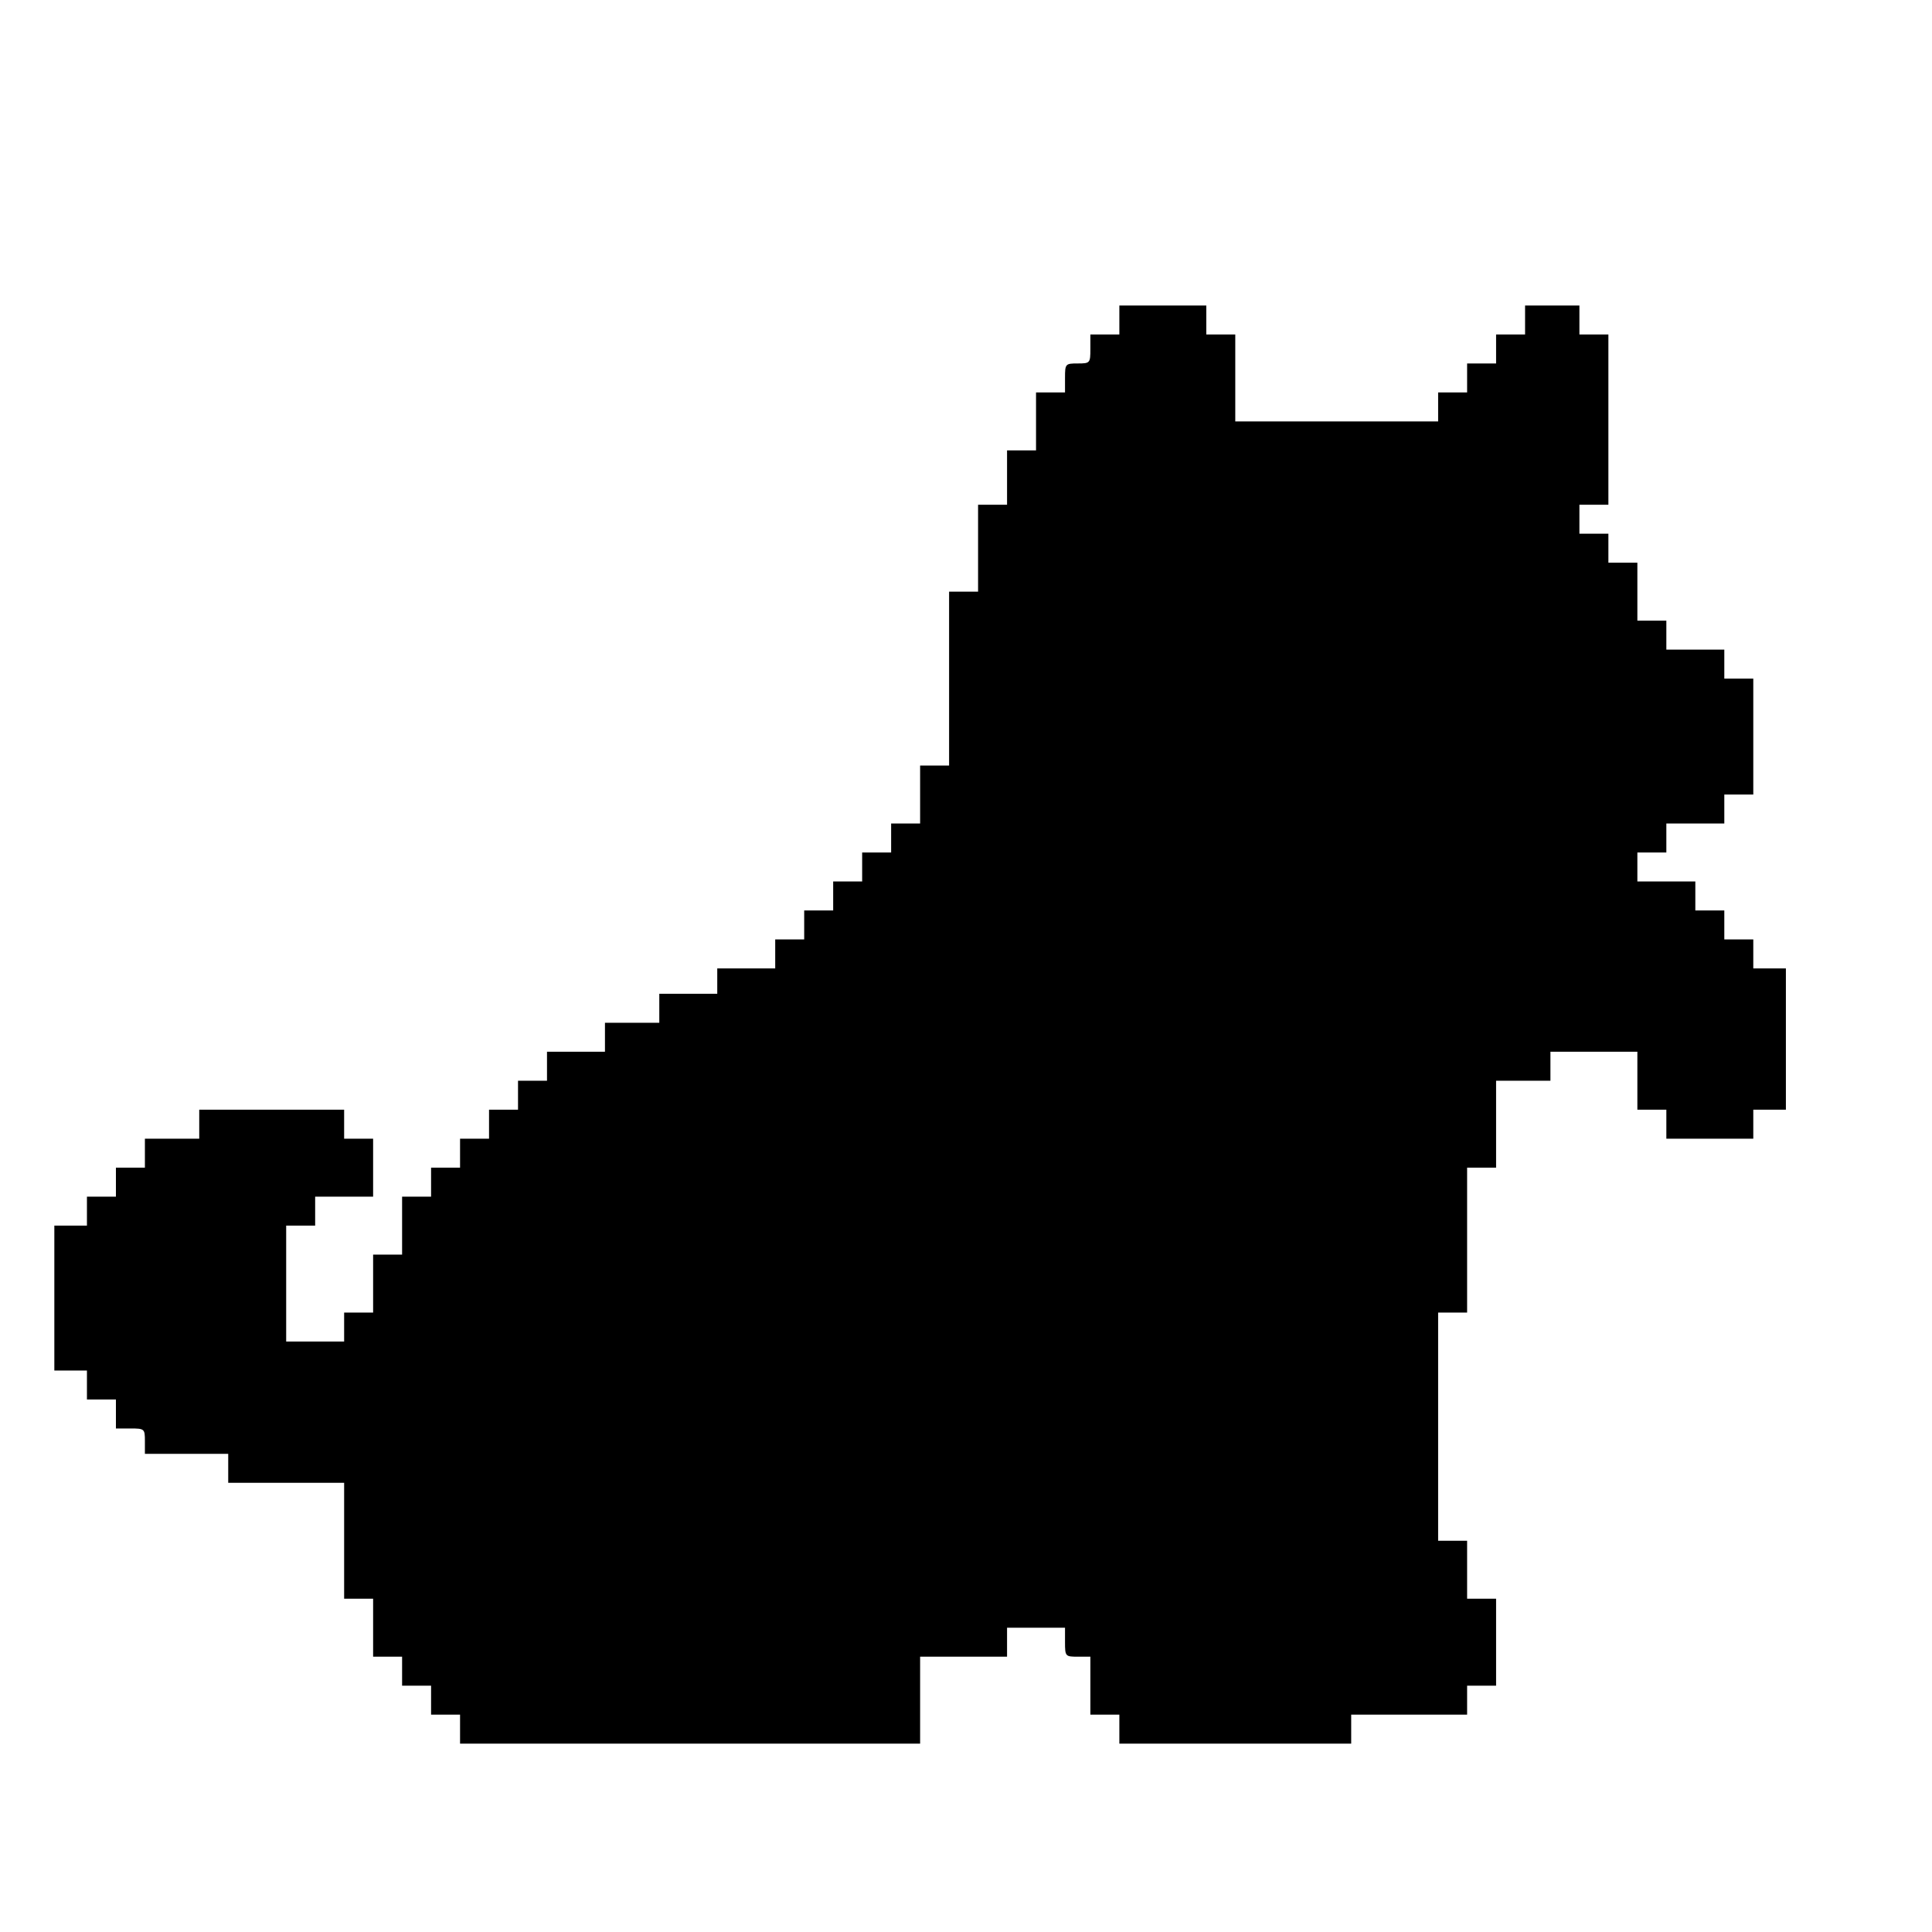 <?xml version="1.0" standalone="no"?>
<!DOCTYPE svg PUBLIC "-//W3C//DTD SVG 20010904//EN"
 "http://www.w3.org/TR/2001/REC-SVG-20010904/DTD/svg10.dtd">
<svg version="1.0" xmlns="http://www.w3.org/2000/svg"
 width="16pt" height="16pt" viewBox="0 0 16 16"
 preserveAspectRatio="xMidYMid meet">
<g transform="translate(0,16) scale(0.003,-0.003)"
fill="#000000" stroke="none">
<path d="M3090 4450 l0 -40 -40 0 -40 0 0 -40 c0 -39 -1 -40 -35 -40 -34 0
-35 -1 -35 -40 l0 -40 -40 0 -40 0 0 -80 0 -80 -40 0 -40 0 0 -75 0 -75 -40 0
-40 0 0 -120 0 -120 -40 0 -40 0 0 -240 0 -240 -40 0 -40 0 0 -80 0 -80 -40 0
-40 0 0 -40 0 -40 -40 0 -40 0 0 -40 0 -40 -40 0 -40 0 0 -40 0 -40 -40 0 -40
0 0 -40 0 -40 -40 0 -40 0 0 -40 0 -40 -80 0 -80 0 0 -35 0 -35 -80 0 -80 0 0
-40 0 -40 -75 0 -75 0 0 -40 0 -40 -80 0 -80 0 0 -40 0 -40 -40 0 -40 0 0 -40
0 -40 -40 0 -40 0 0 -40 0 -40 -40 0 -40 0 0 -40 0 -40 -40 0 -40 0 0 -40 0
-40 -40 0 -40 0 0 -80 0 -80 -40 0 -40 0 0 -80 0 -80 -40 0 -40 0 0 -40 0 -40
-80 0 -80 0 0 160 0 160 40 0 40 0 0 40 0 40 80 0 80 0 0 80 0 80 -40 0 -40 0
0 40 0 40 -200 0 -200 0 0 -40 0 -40 -75 0 -75 0 0 -40 0 -40 -40 0 -40 0 0
-40 0 -40 -40 0 -40 0 0 -40 0 -40 -45 0 -45 0 0 -200 0 -200 45 0 45 0 0 -40
0 -40 40 0 40 0 0 -40 0 -40 40 0 c39 0 40 -1 40 -35 l0 -35 115 0 115 0 0
-40 0 -40 160 0 160 0 0 -160 0 -160 40 0 40 0 0 -80 0 -80 40 0 40 0 0 -40 0
-40 40 0 40 0 0 -40 0 -40 40 0 40 0 0 -40 0 -40 635 0 635 0 0 120 0 120 120
0 120 0 0 40 0 40 80 0 80 0 0 -40 c0 -39 1 -40 35 -40 l35 0 0 -80 0 -80 40
0 40 0 0 -40 0 -40 320 0 320 0 0 40 0 40 160 0 160 0 0 40 0 40 40 0 40 0 0
120 0 120 -40 0 -40 0 0 80 0 80 -40 0 -40 0 0 315 0 315 40 0 40 0 0 200 0
200 40 0 40 0 0 120 0 120 75 0 75 0 0 40 0 40 120 0 120 0 0 -80 0 -80 40 0
40 0 0 -40 0 -40 120 0 120 0 0 40 0 40 45 0 45 0 0 195 0 195 -45 0 -45 0 0
40 0 40 -40 0 -40 0 0 40 0 40 -40 0 -40 0 0 40 0 40 -80 0 -80 0 0 40 0 40
40 0 40 0 0 40 0 40 80 0 80 0 0 40 0 40 40 0 40 0 0 160 0 160 -40 0 -40 0 0
40 0 40 -80 0 -80 0 0 40 0 40 -40 0 -40 0 0 80 0 80 -40 0 -40 0 0 40 0 40
-40 0 -40 0 0 40 0 40 40 0 40 0 0 235 0 235 -40 0 -40 0 0 40 0 40 -75 0 -75
0 0 -40 0 -40 -40 0 -40 0 0 -40 0 -40 -40 0 -40 0 0 -40 0 -40 -40 0 -40 0 0
-40 0 -40 -280 0 -280 0 0 120 0 120 -40 0 -40 0 0 40 0 40 -120 0 -120 0 0
-40z"/>
</g>
</svg>
